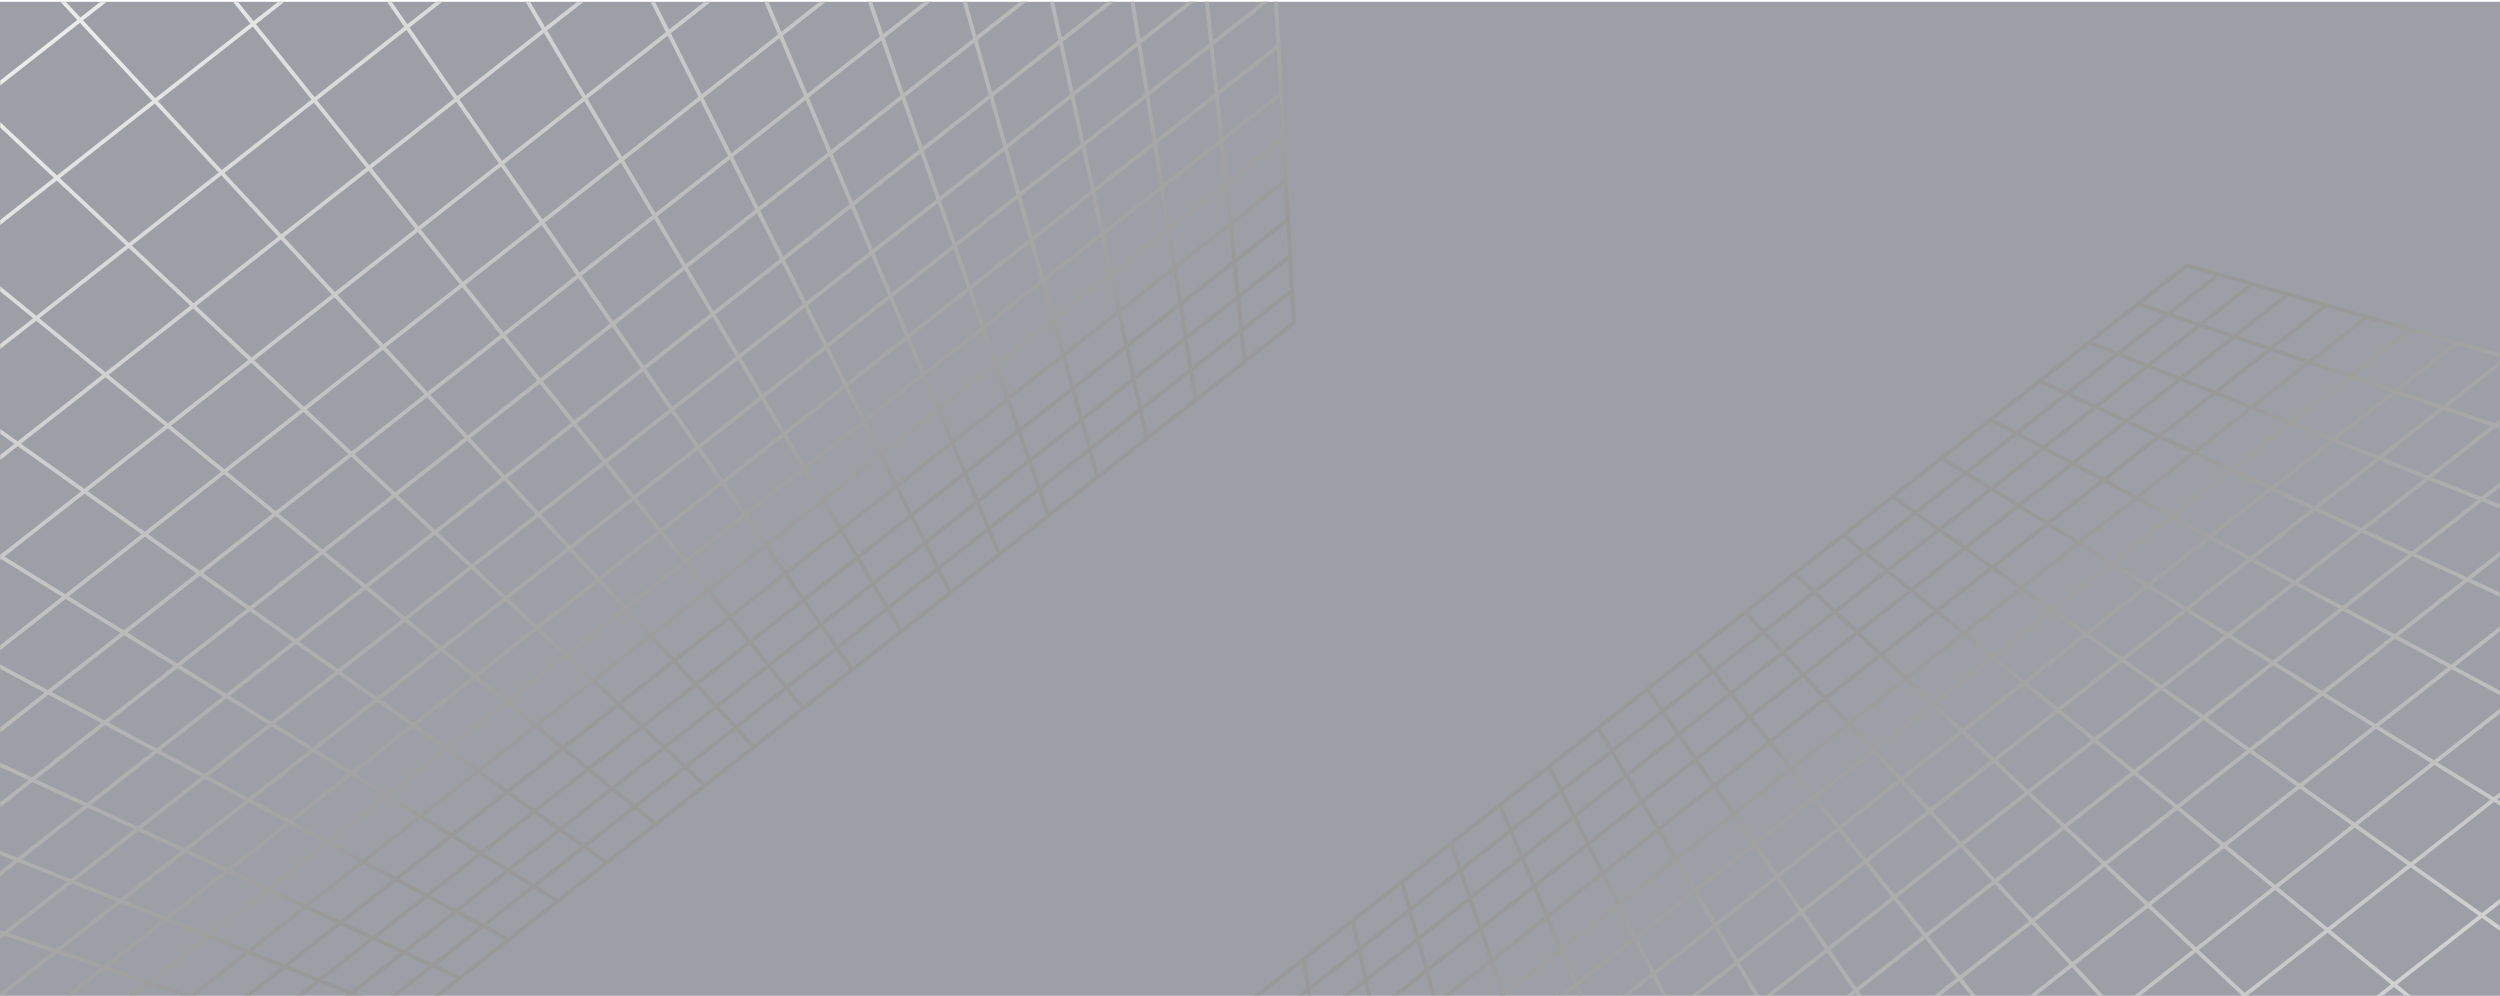 <svg width="1328" height="529" viewBox="0 0 1328 529" fill="none" xmlns="http://www.w3.org/2000/svg">
<g opacity="0.4">
<path d="M1328 0.944H0V751.26H1328V0.944Z" fill="#080F1F"/>
<mask id="mask0_365_5277" style="mask-type:luminance" maskUnits="userSpaceOnUse" x="0" y="0" width="1328" height="752">
<path d="M1328 0.944H0V751.26H1328V0.944Z" fill="white"/>
</mask>
<g mask="url(#mask0_365_5277)">
<g style="mix-blend-mode:screen">
<path d="M166.128 582.169L165.607 582.019L-536.436 380.1L648.327 -550.308L648.44 -548.31L688.348 172.056L687.922 172.388L166.128 582.169ZM-531.968 379.23L165.674 579.886L686.185 171.101L646.434 -546.195L-531.968 379.23Z" fill="url(#paint0_linear_365_5277)"/>
<path d="M-474.77 332.286L-475.451 334.242L191.655 561.488L192.336 559.532L-474.77 332.286Z" fill="url(#paint1_linear_365_5277)"/>
<path d="M-415.646 285.916L-416.43 287.833L217.667 541.014L218.45 539.096L-415.646 285.916Z" fill="url(#paint2_linear_365_5277)"/>
<path d="M-356.521 239.541L-357.41 241.413L243.657 520.563L244.546 518.691L-356.521 239.541Z" fill="url(#paint3_linear_365_5277)"/>
<path d="M-297.388 193.171L-298.387 194.989L269.665 500.071L270.663 498.253L-297.388 193.171Z" fill="url(#paint4_linear_365_5277)"/>
<path d="M-238.256 146.811L-239.365 148.565L295.696 479.529L296.805 477.776L-238.256 146.811Z" fill="url(#paint5_linear_365_5277)"/>
<path d="M-179.111 100.45L-180.332 102.129L321.684 459.066L322.905 457.387L-179.111 100.45Z" fill="url(#paint6_linear_365_5277)"/>
<path d="M-119.981 54.096L-121.312 55.691L347.717 438.521L349.048 436.926L-119.981 54.096Z" fill="url(#paint7_linear_365_5277)"/>
<path d="M-60.866 7.746L-62.305 9.247L373.751 417.961L375.19 416.46L-60.866 7.746Z" fill="url(#paint8_linear_365_5277)"/>
<path d="M-1.714 -38.597L-3.256 -37.199L399.739 397.489L401.281 396.092L-1.714 -38.597Z" fill="url(#paint9_linear_365_5277)"/>
<path d="M57.398 -84.936L55.76 -83.65L425.771 376.941L427.409 375.654L57.398 -84.936Z" fill="url(#paint10_linear_365_5277)"/>
<path d="M116.503 -131.281L114.777 -130.112L451.806 356.383L453.532 355.215L116.503 -131.281Z" fill="url(#paint11_linear_365_5277)"/>
<path d="M175.664 -177.6L173.859 -176.554L477.818 335.904L479.622 334.858L175.664 -177.6Z" fill="url(#paint12_linear_365_5277)"/>
<path d="M234.74 -223.95L232.867 -223.029L503.863 315.327L505.736 314.406L234.74 -223.95Z" fill="url(#paint13_linear_365_5277)"/>
<path d="M293.895 -270.258L291.965 -269.463L529.888 294.844L531.819 294.048L293.895 -270.258Z" fill="url(#paint14_linear_365_5277)"/>
<path d="M352.965 -316.61L350.986 -315.938L555.944 274.274L557.923 273.603L352.965 -316.61Z" fill="url(#paint15_linear_365_5277)"/>
<path d="M412.024 -362.973L410.008 -362.423L582 253.701L584.016 253.151L412.024 -362.973Z" fill="url(#paint16_linear_365_5277)"/>
<path d="M471.125 -409.311L469.08 -408.879L608.054 233.173L610.099 232.74L471.125 -409.311Z" fill="url(#paint17_linear_365_5277)"/>
<path d="M530.252 -455.621L528.186 -455.301L634.102 212.689L636.168 212.369L530.252 -455.621Z" fill="url(#paint18_linear_365_5277)"/>
<path d="M589.346 -501.949L587.266 -501.736L660.162 192.176L662.243 191.962L589.346 -501.949Z" fill="url(#paint19_linear_365_5277)"/>
<path d="M685.666 153.537L148.502 575.401L149.803 577.021L686.967 155.156L685.666 153.537Z" fill="url(#paint20_linear_365_5277)"/>
<path d="M684.654 135.229L130.707 570.273L132.008 571.893L685.955 136.848L684.654 135.229Z" fill="url(#paint21_linear_365_5277)"/>
<path d="M683.569 115.757L111.758 564.832L113.059 566.451L684.87 117.376L683.569 115.757Z" fill="url(#paint22_linear_365_5277)"/>
<path d="M682.416 94.96L91.547 559.002L92.848 560.621L683.717 96.579L682.416 94.96Z" fill="url(#paint23_linear_365_5277)"/>
<path d="M681.188 72.802L69.945 552.845L71.246 554.464L682.489 74.422L681.188 72.802Z" fill="url(#paint24_linear_365_5277)"/>
<path d="M679.865 48.958L46.797 546.142L48.098 547.761L681.166 50.577L679.865 48.958Z" fill="url(#paint25_linear_365_5277)"/>
<path d="M678.498 23.492L21.896 538.972L23.197 540.592L679.798 25.111L678.498 23.492Z" fill="url(#paint26_linear_365_5277)"/>
<path d="M676.924 -4.127L-4.832 531.294L-3.531 532.913L678.225 -2.508L676.924 -4.127Z" fill="url(#paint27_linear_365_5277)"/>
<path d="M675.278 -33.82L-33.744 523.015L-32.443 524.634L676.579 -32.2L675.278 -33.82Z" fill="url(#paint28_linear_365_5277)"/>
<path d="M673.493 -66.031L-65.066 514.001L-63.766 515.62L674.794 -64.412L673.493 -66.031Z" fill="url(#paint29_linear_365_5277)"/>
<path d="M671.606 -100.97L-99.162 504.139L-97.861 505.759L672.907 -99.351L671.606 -100.97Z" fill="url(#paint30_linear_365_5277)"/>
<path d="M669.437 -139.22L-136.25 493.53L-134.949 495.149L670.738 -137.601L669.437 -139.22Z" fill="url(#paint31_linear_365_5277)"/>
<path d="M667.112 -181.078L-176.932 481.796L-175.631 483.416L668.412 -179.458L667.112 -181.078Z" fill="url(#paint32_linear_365_5277)"/>
<path d="M664.563 -227.072L-221.672 468.937L-220.371 470.556L665.864 -225.453L664.563 -227.072Z" fill="url(#paint33_linear_365_5277)"/>
<path d="M661.739 -277.924L-271.127 454.708L-269.826 456.327L663.04 -276.304L661.739 -277.924Z" fill="url(#paint34_linear_365_5277)"/>
<path d="M658.611 -334.415L-326.07 438.91L-324.769 440.53L659.912 -332.795L658.611 -334.415Z" fill="url(#paint35_linear_365_5277)"/>
<path d="M655.191 -397.452L-387.539 421.168L-386.238 422.788L656.492 -395.833L655.191 -397.452Z" fill="url(#paint36_linear_365_5277)"/>
<path d="M651.179 -468.577L-456.551 401.385L-455.25 403.004L652.48 -466.958L651.179 -468.577Z" fill="url(#paint37_linear_365_5277)"/>
</g>
<g style="mix-blend-mode:screen">
<path d="M1161.55 139.799L1162.06 139.949L1864.11 341.868L679.367 1272.28L679.258 1270.28L639.336 549.912L639.757 549.58L1161.55 139.799ZM1859.64 342.734L1162 142.083L641.47 550.867L681.222 1268.16L1859.64 342.734Z" fill="url(#paint38_linear_365_5277)"/>
<path d="M1135.96 160.409L1135.28 162.364L1802.39 389.61L1803.07 387.655L1135.96 160.409Z" fill="url(#paint39_linear_365_5277)"/>
<path d="M1109.96 180.904L1109.18 182.821L1743.28 436.002L1744.06 434.084L1109.96 180.904Z" fill="url(#paint40_linear_365_5277)"/>
<path d="M1084.05 201.435L1083.16 203.307L1684.22 482.457L1685.11 480.585L1084.05 201.435Z" fill="url(#paint41_linear_365_5277)"/>
<path d="M1058.05 221.951L1057.05 223.768L1625.1 528.85L1626.1 527.033L1058.05 221.951Z" fill="url(#paint42_linear_365_5277)"/>
<path d="M1031.96 242.405L1030.85 244.158L1565.91 575.123L1567.02 573.37L1031.96 242.405Z" fill="url(#paint43_linear_365_5277)"/>
<path d="M1006.04 262.995L1004.82 264.674L1506.83 621.611L1508.06 619.932L1006.04 262.995Z" fill="url(#paint44_linear_365_5277)"/>
<path d="M979.964 283.459L978.633 285.054L1447.66 667.883L1448.99 666.288L979.964 283.459Z" fill="url(#paint45_linear_365_5277)"/>
<path d="M953.884 303.891L952.445 305.392L1388.5 714.106L1389.94 712.605L953.884 303.891Z" fill="url(#paint46_linear_365_5277)"/>
<path d="M927.948 324.53L926.406 325.927L1329.4 760.616L1330.94 759.218L927.948 324.53Z" fill="url(#paint47_linear_365_5277)"/>
<path d="M901.896 345.003L900.258 346.289L1270.27 806.88L1271.91 805.593L901.896 345.003Z" fill="url(#paint48_linear_365_5277)"/>
<path d="M875.858 365.475L874.133 366.644L1211.16 853.139L1212.89 851.97L875.858 365.475Z" fill="url(#paint49_linear_365_5277)"/>
<path d="M849.863 386.13L848.059 387.176L1152.02 899.634L1153.82 898.588L849.863 386.13Z" fill="url(#paint50_linear_365_5277)"/>
<path d="M823.812 406.578L821.939 407.5L1092.94 945.856L1094.81 944.934L823.812 406.578Z" fill="url(#paint51_linear_365_5277)"/>
<path d="M797.778 427.222L795.848 428.018L1033.77 992.324L1035.7 991.529L797.778 427.222Z" fill="url(#paint52_linear_365_5277)"/>
<path d="M771.732 447.681L769.754 448.353L974.712 1038.57L976.69 1037.89L771.732 447.681Z" fill="url(#paint53_linear_365_5277)"/>
<path d="M745.7 468.149L743.684 468.699L915.676 1084.82L917.692 1084.27L745.7 468.149Z" fill="url(#paint54_linear_365_5277)"/>
<path d="M719.649 488.699L717.604 489.132L856.577 1131.18L858.623 1130.75L719.649 488.699Z" fill="url(#paint55_linear_365_5277)"/>
<path d="M693.565 509.292L691.498 509.613L797.414 1177.6L799.481 1177.28L693.565 509.292Z" fill="url(#paint56_linear_365_5277)"/>
<path d="M1177.89 145.018L640.729 566.883L642.029 568.502L1179.19 146.637L1177.89 145.018Z" fill="url(#paint57_linear_365_5277)"/>
<path d="M1195.67 150.055L641.719 585.1L643.02 586.72L1196.97 151.675L1195.67 150.055Z" fill="url(#paint58_linear_365_5277)"/>
<path d="M1214.64 155.583L642.824 604.658L644.125 606.278L1215.94 157.203L1214.64 155.583Z" fill="url(#paint59_linear_365_5277)"/>
<path d="M1234.88 161.435L643.93 625.375L645.23 626.995L1236.18 163.054L1234.88 161.435Z" fill="url(#paint60_linear_365_5277)"/>
<path d="M1256.49 167.646L645.16 647.583L646.461 649.203L1257.79 169.266L1256.49 167.646Z" fill="url(#paint61_linear_365_5277)"/>
<path d="M1279.57 174.189L646.504 671.372L647.805 672.992L1280.87 175.808L1279.57 174.189Z" fill="url(#paint62_linear_365_5277)"/>
<path d="M1304.43 181.314L647.918 696.908L649.219 698.527L1305.73 182.934L1304.43 181.314Z" fill="url(#paint63_linear_365_5277)"/>
<path d="M1331.2 189.021L649.441 724.442L650.742 726.061L1332.5 190.64L1331.2 189.021Z" fill="url(#paint64_linear_365_5277)"/>
<path d="M1360.12 197.352L651.094 754.186L652.395 755.806L1361.42 198.971L1360.12 197.352Z" fill="url(#paint65_linear_365_5277)"/>
<path d="M1391.44 206.362L652.881 786.394L654.182 788.013L1392.74 207.982L1391.44 206.362Z" fill="url(#paint66_linear_365_5277)"/>
<path d="M1425.55 216.297L654.783 821.407L656.084 823.027L1426.85 217.917L1425.55 216.297Z" fill="url(#paint67_linear_365_5277)"/>
<path d="M1462.69 226.982L656.895 859.593L658.195 861.212L1463.99 228.601L1462.69 226.982Z" fill="url(#paint68_linear_365_5277)"/>
<path d="M1503.37 238.664L659.207 901.393L660.508 903.012L1504.67 240.284L1503.37 238.664Z" fill="url(#paint69_linear_365_5277)"/>
<path d="M1541.76 252.815L658.971 946.622L660.268 948.235L1543.06 254.428L1541.76 252.815Z" fill="url(#paint70_linear_365_5277)"/>
<path d="M1597.57 265.792L664.578 998.262L665.879 999.882L1598.87 267.411L1597.57 265.792Z" fill="url(#paint71_linear_365_5277)"/>
<path d="M1652.52 281.599L667.703 1054.75L669.004 1056.37L1653.82 283.219L1652.52 281.599Z" fill="url(#paint72_linear_365_5277)"/>
<path d="M1713.93 299.292L671.203 1117.91L672.504 1119.53L1715.23 300.912L1713.93 299.292Z" fill="url(#paint73_linear_365_5277)"/>
<path d="M1782.93 318.955L675.201 1188.92L676.502 1190.54L1784.23 320.574L1782.93 318.955Z" fill="url(#paint74_linear_365_5277)"/>
</g>
</g>
</g>
<defs>
<linearGradient id="paint0_linear_365_5277" x1="109.87" y1="-12.621" x2="369.993" y2="344.95" gradientUnits="userSpaceOnUse">
<stop stop-color="#CCCCCC"/>
<stop offset="1"/>
</linearGradient>
<linearGradient id="paint1_linear_365_5277" x1="-275.132" y1="267.416" x2="-15.004" y2="624.993" gradientUnits="userSpaceOnUse">
<stop stop-color="#CCCCCC"/>
<stop offset="1"/>
</linearGradient>
<linearGradient id="paint2_linear_365_5277" x1="-231.363" y1="235.591" x2="28.759" y2="593.167" gradientUnits="userSpaceOnUse">
<stop stop-color="#CCCCCC"/>
<stop offset="1"/>
</linearGradient>
<linearGradient id="paint3_linear_365_5277" x1="-187.59" y1="203.785" x2="72.533" y2="561.361" gradientUnits="userSpaceOnUse">
<stop stop-color="#CCCCCC"/>
<stop offset="1"/>
</linearGradient>
<linearGradient id="paint4_linear_365_5277" x1="-143.825" y1="171.95" x2="116.298" y2="529.526" gradientUnits="userSpaceOnUse">
<stop stop-color="#CCCCCC"/>
<stop offset="1"/>
</linearGradient>
<linearGradient id="paint5_linear_365_5277" x1="-100.075" y1="140.099" x2="160.047" y2="497.676" gradientUnits="userSpaceOnUse">
<stop stop-color="#CCCCCC"/>
<stop offset="1"/>
</linearGradient>
<linearGradient id="paint6_linear_365_5277" x1="-56.29" y1="108.281" x2="203.833" y2="465.857" gradientUnits="userSpaceOnUse">
<stop stop-color="#CCCCCC"/>
<stop offset="1"/>
</linearGradient>
<linearGradient id="paint7_linear_365_5277" x1="-12.54" y1="76.429" x2="247.583" y2="434.005" gradientUnits="userSpaceOnUse">
<stop stop-color="#CCCCCC"/>
<stop offset="1"/>
</linearGradient>
<linearGradient id="paint8_linear_365_5277" x1="31.207" y1="44.586" x2="291.329" y2="402.162" gradientUnits="userSpaceOnUse">
<stop stop-color="#CCCCCC"/>
<stop offset="1"/>
</linearGradient>
<linearGradient id="paint9_linear_365_5277" x1="74.986" y1="12.757" x2="335.113" y2="370.334" gradientUnits="userSpaceOnUse">
<stop stop-color="#CCCCCC"/>
<stop offset="1"/>
</linearGradient>
<linearGradient id="paint10_linear_365_5277" x1="118.739" y1="-19.077" x2="378.862" y2="338.499" gradientUnits="userSpaceOnUse">
<stop stop-color="#CCCCCC"/>
<stop offset="1"/>
</linearGradient>
<linearGradient id="paint11_linear_365_5277" x1="162.496" y1="-50.916" x2="422.618" y2="306.66" gradientUnits="userSpaceOnUse">
<stop stop-color="#CCCCCC"/>
<stop offset="1"/>
</linearGradient>
<linearGradient id="paint12_linear_365_5277" x1="206.275" y1="-82.749" x2="466.402" y2="274.827" gradientUnits="userSpaceOnUse">
<stop stop-color="#CCCCCC"/>
<stop offset="1"/>
</linearGradient>
<linearGradient id="paint13_linear_365_5277" x1="250.025" y1="-114.58" x2="510.148" y2="242.992" gradientUnits="userSpaceOnUse">
<stop stop-color="#CCCCCC"/>
<stop offset="1"/>
</linearGradient>
<linearGradient id="paint14_linear_365_5277" x1="293.809" y1="-146.42" x2="553.932" y2="211.151" gradientUnits="userSpaceOnUse">
<stop stop-color="#CCCCCC"/>
<stop offset="1"/>
</linearGradient>
<linearGradient id="paint15_linear_365_5277" x1="337.556" y1="-178.258" x2="597.683" y2="179.32" gradientUnits="userSpaceOnUse">
<stop stop-color="#CCCCCC"/>
<stop offset="1"/>
</linearGradient>
<linearGradient id="paint16_linear_365_5277" x1="381.31" y1="-210.096" x2="641.432" y2="147.482" gradientUnits="userSpaceOnUse">
<stop stop-color="#CCCCCC"/>
<stop offset="1"/>
</linearGradient>
<linearGradient id="paint17_linear_365_5277" x1="425.081" y1="-241.927" x2="685.205" y2="115.647" gradientUnits="userSpaceOnUse">
<stop stop-color="#CCCCCC"/>
<stop offset="1"/>
</linearGradient>
<linearGradient id="paint18_linear_365_5277" x1="468.843" y1="-273.766" x2="728.97" y2="83.808" gradientUnits="userSpaceOnUse">
<stop stop-color="#CCCCCC"/>
<stop offset="1"/>
</linearGradient>
<linearGradient id="paint19_linear_365_5277" x1="512.613" y1="-305.597" x2="772.735" y2="51.977" gradientUnits="userSpaceOnUse">
<stop stop-color="#CCCCCC"/>
<stop offset="1"/>
</linearGradient>
<linearGradient id="paint20_linear_365_5277" x1="127.161" y1="-25.206" x2="387.287" y2="332.374" gradientUnits="userSpaceOnUse">
<stop stop-color="#CCCCCC"/>
<stop offset="1"/>
</linearGradient>
<linearGradient id="paint21_linear_365_5277" x1="126.709" y1="-24.877" x2="386.831" y2="332.697" gradientUnits="userSpaceOnUse">
<stop stop-color="#CCCCCC"/>
<stop offset="1"/>
</linearGradient>
<linearGradient id="paint22_linear_365_5277" x1="126.221" y1="-24.541" x2="386.356" y2="333.043" gradientUnits="userSpaceOnUse">
<stop stop-color="#CCCCCC"/>
<stop offset="1"/>
</linearGradient>
<linearGradient id="paint23_linear_365_5277" x1="125.708" y1="-24.16" x2="385.83" y2="333.41" gradientUnits="userSpaceOnUse">
<stop stop-color="#CCCCCC"/>
<stop offset="1"/>
</linearGradient>
<linearGradient id="paint24_linear_365_5277" x1="125.208" y1="-23.751" x2="385.33" y2="333.828" gradientUnits="userSpaceOnUse">
<stop stop-color="#CCCCCC"/>
<stop offset="1"/>
</linearGradient>
<linearGradient id="paint25_linear_365_5277" x1="124.584" y1="-23.339" x2="384.71" y2="334.235" gradientUnits="userSpaceOnUse">
<stop stop-color="#CCCCCC"/>
<stop offset="1"/>
</linearGradient>
<linearGradient id="paint26_linear_365_5277" x1="123.986" y1="-22.87" x2="384.108" y2="334.705" gradientUnits="userSpaceOnUse">
<stop stop-color="#CCCCCC"/>
<stop offset="1"/>
</linearGradient>
<linearGradient id="paint27_linear_365_5277" x1="123.282" y1="-22.395" x2="383.412" y2="335.19" gradientUnits="userSpaceOnUse">
<stop stop-color="#CCCCCC"/>
<stop offset="1"/>
</linearGradient>
<linearGradient id="paint28_linear_365_5277" x1="122.576" y1="-21.852" x2="382.703" y2="335.728" gradientUnits="userSpaceOnUse">
<stop stop-color="#CCCCCC"/>
<stop offset="1"/>
</linearGradient>
<linearGradient id="paint29_linear_365_5277" x1="121.78" y1="-21.279" x2="381.906" y2="336.301" gradientUnits="userSpaceOnUse">
<stop stop-color="#CCCCCC"/>
<stop offset="1"/>
</linearGradient>
<linearGradient id="paint30_linear_365_5277" x1="120.921" y1="-20.653" x2="381.047" y2="336.926" gradientUnits="userSpaceOnUse">
<stop stop-color="#CCCCCC"/>
<stop offset="1"/>
</linearGradient>
<linearGradient id="paint31_linear_365_5277" x1="119.986" y1="-19.969" x2="380.112" y2="337.611" gradientUnits="userSpaceOnUse">
<stop stop-color="#CCCCCC"/>
<stop offset="1"/>
</linearGradient>
<linearGradient id="paint32_linear_365_5277" x1="118.937" y1="-19.226" x2="379.065" y2="338.356" gradientUnits="userSpaceOnUse">
<stop stop-color="#CCCCCC"/>
<stop offset="1"/>
</linearGradient>
<linearGradient id="paint33_linear_365_5277" x1="117.81" y1="-18.399" x2="377.937" y2="339.177" gradientUnits="userSpaceOnUse">
<stop stop-color="#CCCCCC"/>
<stop offset="1"/>
</linearGradient>
<linearGradient id="paint34_linear_365_5277" x1="116.558" y1="-17.497" x2="376.686" y2="340.08" gradientUnits="userSpaceOnUse">
<stop stop-color="#CCCCCC"/>
<stop offset="1"/>
</linearGradient>
<linearGradient id="paint35_linear_365_5277" x1="114.764" y1="-16.378" x2="373.827" y2="340.003" gradientUnits="userSpaceOnUse">
<stop stop-color="#CCCCCC"/>
<stop offset="1"/>
</linearGradient>
<linearGradient id="paint36_linear_365_5277" x1="113.63" y1="-15.355" x2="373.757" y2="342.226" gradientUnits="userSpaceOnUse">
<stop stop-color="#CCCCCC"/>
<stop offset="1"/>
</linearGradient>
<linearGradient id="paint37_linear_365_5277" x1="111.886" y1="-14.086" x2="372.009" y2="343.49" gradientUnits="userSpaceOnUse">
<stop stop-color="#CCCCCC"/>
<stop offset="1"/>
</linearGradient>
<linearGradient id="paint38_linear_365_5277" x1="1217.8" y1="734.589" x2="957.677" y2="377.013" gradientUnits="userSpaceOnUse">
<stop stop-color="#CCCCCC"/>
<stop offset="1"/>
</linearGradient>
<linearGradient id="paint39_linear_365_5277" x1="1602.65" y1="454.567" x2="1342.53" y2="96.991" gradientUnits="userSpaceOnUse">
<stop stop-color="#CCCCCC"/>
<stop offset="1"/>
</linearGradient>
<linearGradient id="paint40_linear_365_5277" x1="1558.92" y1="486.385" x2="1298.8" y2="128.808" gradientUnits="userSpaceOnUse">
<stop stop-color="#CCCCCC"/>
<stop offset="1"/>
</linearGradient>
<linearGradient id="paint41_linear_365_5277" x1="1515.33" y1="518.172" x2="1255.22" y2="160.596" gradientUnits="userSpaceOnUse">
<stop stop-color="#CCCCCC"/>
<stop offset="1"/>
</linearGradient>
<linearGradient id="paint42_linear_365_5277" x1="1471.6" y1="550.009" x2="1211.48" y2="192.432" gradientUnits="userSpaceOnUse">
<stop stop-color="#CCCCCC"/>
<stop offset="1"/>
</linearGradient>
<linearGradient id="paint43_linear_365_5277" x1="1427.68" y1="581.876" x2="1167.55" y2="224.301" gradientUnits="userSpaceOnUse">
<stop stop-color="#CCCCCC"/>
<stop offset="1"/>
</linearGradient>
<linearGradient id="paint44_linear_365_5277" x1="1384.12" y1="613.687" x2="1124" y2="256.113" gradientUnits="userSpaceOnUse">
<stop stop-color="#CCCCCC"/>
<stop offset="1"/>
</linearGradient>
<linearGradient id="paint45_linear_365_5277" x1="1340.23" y1="645.538" x2="1080.11" y2="287.961" gradientUnits="userSpaceOnUse">
<stop stop-color="#CCCCCC"/>
<stop offset="1"/>
</linearGradient>
<linearGradient id="paint46_linear_365_5277" x1="1296.3" y1="677.377" x2="1036.18" y2="319.805" gradientUnits="userSpaceOnUse">
<stop stop-color="#CCCCCC"/>
<stop offset="1"/>
</linearGradient>
<linearGradient id="paint47_linear_365_5277" x1="1252.76" y1="709.209" x2="992.633" y2="351.633" gradientUnits="userSpaceOnUse">
<stop stop-color="#CCCCCC"/>
<stop offset="1"/>
</linearGradient>
<linearGradient id="paint48_linear_365_5277" x1="1208.89" y1="741.046" x2="948.773" y2="383.47" gradientUnits="userSpaceOnUse">
<stop stop-color="#CCCCCC"/>
<stop offset="1"/>
</linearGradient>
<linearGradient id="paint49_linear_365_5277" x1="1165.05" y1="772.875" x2="904.925" y2="415.299" gradientUnits="userSpaceOnUse">
<stop stop-color="#CCCCCC"/>
<stop offset="1"/>
</linearGradient>
<linearGradient id="paint50_linear_365_5277" x1="1121.47" y1="804.723" x2="861.347" y2="447.145" gradientUnits="userSpaceOnUse">
<stop stop-color="#CCCCCC"/>
<stop offset="1"/>
</linearGradient>
<linearGradient id="paint51_linear_365_5277" x1="1077.58" y1="836.548" x2="817.458" y2="478.976" gradientUnits="userSpaceOnUse">
<stop stop-color="#CCCCCC"/>
<stop offset="1"/>
</linearGradient>
<linearGradient id="paint52_linear_365_5277" x1="1033.97" y1="868.391" x2="773.84" y2="510.819" gradientUnits="userSpaceOnUse">
<stop stop-color="#CCCCCC"/>
<stop offset="1"/>
</linearGradient>
<linearGradient id="paint53_linear_365_5277" x1="990.107" y1="900.221" x2="729.985" y2="542.648" gradientUnits="userSpaceOnUse">
<stop stop-color="#CCCCCC"/>
<stop offset="1"/>
</linearGradient>
<linearGradient id="paint54_linear_365_5277" x1="946.26" y1="932.05" x2="686.136" y2="574.481" gradientUnits="userSpaceOnUse">
<stop stop-color="#CCCCCC"/>
<stop offset="1"/>
</linearGradient>
<linearGradient id="paint55_linear_365_5277" x1="902.523" y1="963.889" x2="642.401" y2="606.315" gradientUnits="userSpaceOnUse">
<stop stop-color="#CCCCCC"/>
<stop offset="1"/>
</linearGradient>
<linearGradient id="paint56_linear_365_5277" x1="858.835" y1="995.733" x2="598.713" y2="638.159" gradientUnits="userSpaceOnUse">
<stop stop-color="#CCCCCC"/>
<stop offset="1"/>
</linearGradient>
<linearGradient id="paint57_linear_365_5277" x1="1200.63" y1="747.171" x2="940.5" y2="389.592" gradientUnits="userSpaceOnUse">
<stop stop-color="#CCCCCC"/>
<stop offset="1"/>
</linearGradient>
<linearGradient id="paint58_linear_365_5277" x1="1200.96" y1="746.85" x2="940.826" y2="389.265" gradientUnits="userSpaceOnUse">
<stop stop-color="#CCCCCC"/>
<stop offset="1"/>
</linearGradient>
<linearGradient id="paint59_linear_365_5277" x1="1201.55" y1="746.489" x2="941.426" y2="388.914" gradientUnits="userSpaceOnUse">
<stop stop-color="#CCCCCC"/>
<stop offset="1"/>
</linearGradient>
<linearGradient id="paint60_linear_365_5277" x1="1202.05" y1="746.128" x2="941.918" y2="388.548" gradientUnits="userSpaceOnUse">
<stop stop-color="#CCCCCC"/>
<stop offset="1"/>
</linearGradient>
<linearGradient id="paint61_linear_365_5277" x1="1202.59" y1="745.724" x2="942.462" y2="388.145" gradientUnits="userSpaceOnUse">
<stop stop-color="#CCCCCC"/>
<stop offset="1"/>
</linearGradient>
<linearGradient id="paint62_linear_365_5277" x1="1203.07" y1="745.307" x2="942.943" y2="387.732" gradientUnits="userSpaceOnUse">
<stop stop-color="#CCCCCC"/>
<stop offset="1"/>
</linearGradient>
<linearGradient id="paint63_linear_365_5277" x1="1203.66" y1="744.844" x2="943.538" y2="387.269" gradientUnits="userSpaceOnUse">
<stop stop-color="#CCCCCC"/>
<stop offset="1"/>
</linearGradient>
<linearGradient id="paint64_linear_365_5277" x1="1204.35" y1="744.352" x2="944.215" y2="386.777" gradientUnits="userSpaceOnUse">
<stop stop-color="#CCCCCC"/>
<stop offset="1"/>
</linearGradient>
<linearGradient id="paint65_linear_365_5277" x1="1205.09" y1="743.823" x2="944.973" y2="386.248" gradientUnits="userSpaceOnUse">
<stop stop-color="#CCCCCC"/>
<stop offset="1"/>
</linearGradient>
<linearGradient id="paint66_linear_365_5277" x1="1205.9" y1="743.254" x2="945.771" y2="385.67" gradientUnits="userSpaceOnUse">
<stop stop-color="#CCCCCC"/>
<stop offset="1"/>
</linearGradient>
<linearGradient id="paint67_linear_365_5277" x1="1206.87" y1="742.618" x2="946.736" y2="385.038" gradientUnits="userSpaceOnUse">
<stop stop-color="#CCCCCC"/>
<stop offset="1"/>
</linearGradient>
<linearGradient id="paint68_linear_365_5277" x1="1207.8" y1="741.939" x2="947.675" y2="384.355" gradientUnits="userSpaceOnUse">
<stop stop-color="#CCCCCC"/>
<stop offset="1"/>
</linearGradient>
<linearGradient id="paint69_linear_365_5277" x1="1208.8" y1="741.188" x2="948.68" y2="383.613" gradientUnits="userSpaceOnUse">
<stop stop-color="#CCCCCC"/>
<stop offset="1"/>
</linearGradient>
<linearGradient id="paint70_linear_365_5277" x1="1204.94" y1="740.152" x2="945.624" y2="383.951" gradientUnits="userSpaceOnUse">
<stop stop-color="#CCCCCC"/>
<stop offset="1"/>
</linearGradient>
<linearGradient id="paint71_linear_365_5277" x1="1211.22" y1="739.465" x2="951.087" y2="381.88" gradientUnits="userSpaceOnUse">
<stop stop-color="#CCCCCC"/>
<stop offset="1"/>
</linearGradient>
<linearGradient id="paint72_linear_365_5277" x1="1212.61" y1="738.455" x2="952.476" y2="380.875" gradientUnits="userSpaceOnUse">
<stop stop-color="#CCCCCC"/>
<stop offset="1"/>
</linearGradient>
<linearGradient id="paint73_linear_365_5277" x1="1214.18" y1="737.327" x2="954.057" y2="379.743" gradientUnits="userSpaceOnUse">
<stop stop-color="#CCCCCC"/>
<stop offset="1"/>
</linearGradient>
<linearGradient id="paint74_linear_365_5277" x1="1210.48" y1="730.797" x2="951.418" y2="374.417" gradientUnits="userSpaceOnUse">
<stop stop-color="#CCCCCC"/>
<stop offset="1"/>
</linearGradient>
</defs>
</svg>
